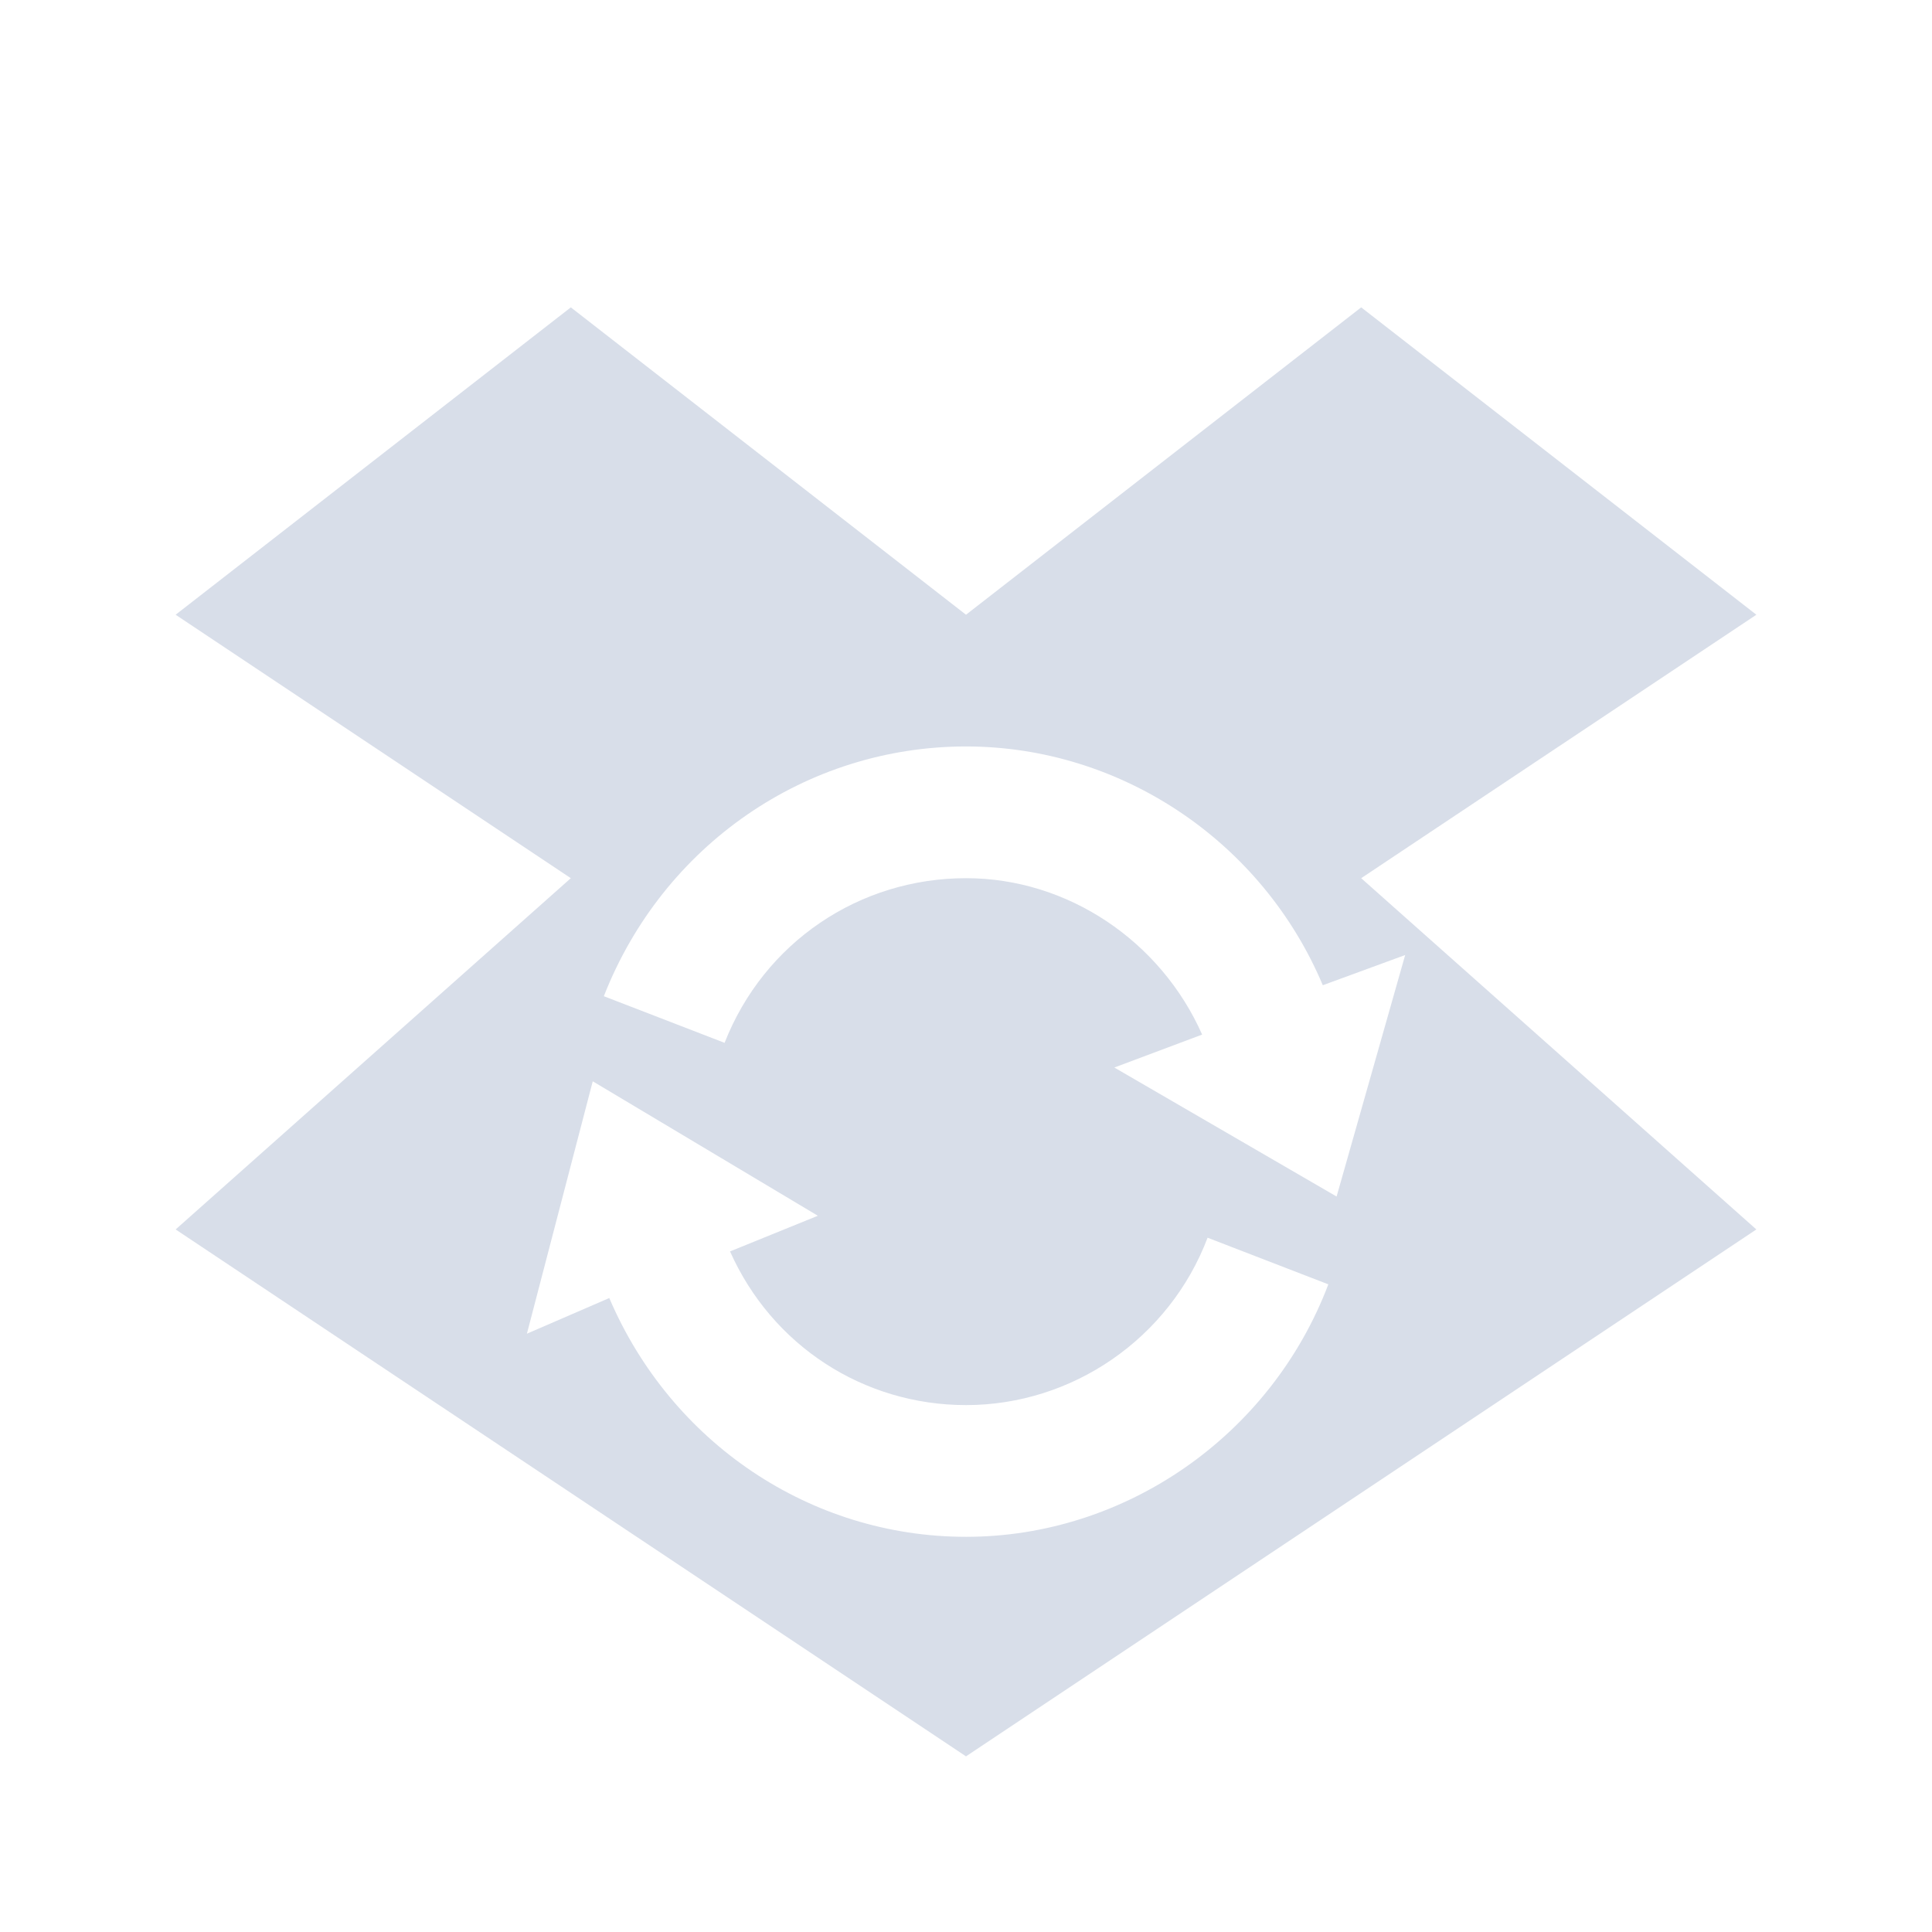 <svg viewBox="0 0 22 22" xmlns="http://www.w3.org/2000/svg">
 <path d="m6.5 3.5-4.5 3.5 4.5 3-4.5 4 9 6 9-6-4.5-4 4.5-3-4.5-3.5-4.5 3.5-4.5-3.5zm4.5 5c1.761 0 3.372 1.078 4.063 2.719l0.938-0.344-0.781 2.75-2.531-1.469 1-0.375c-0.472-1.066-1.531-1.781-2.688-1.781-1.214 0-2.3 0.728-2.75 1.875l-1.375-0.531c0.674-1.721 2.304-2.844 4.125-2.844zm-4.25 3.813 2.563 1.531-1 0.406c0.478 1.073 1.52 1.75 2.688 1.75 1.21 0 2.315-0.758 2.75-1.906l1.375 0.531c-0.653 1.722-2.311 2.875-4.125 2.875-1.774 0-3.359-1.072-4.063-2.719l-0.938 0.406 0.75-2.875z" fill="#d8dee9"/>
</svg>

